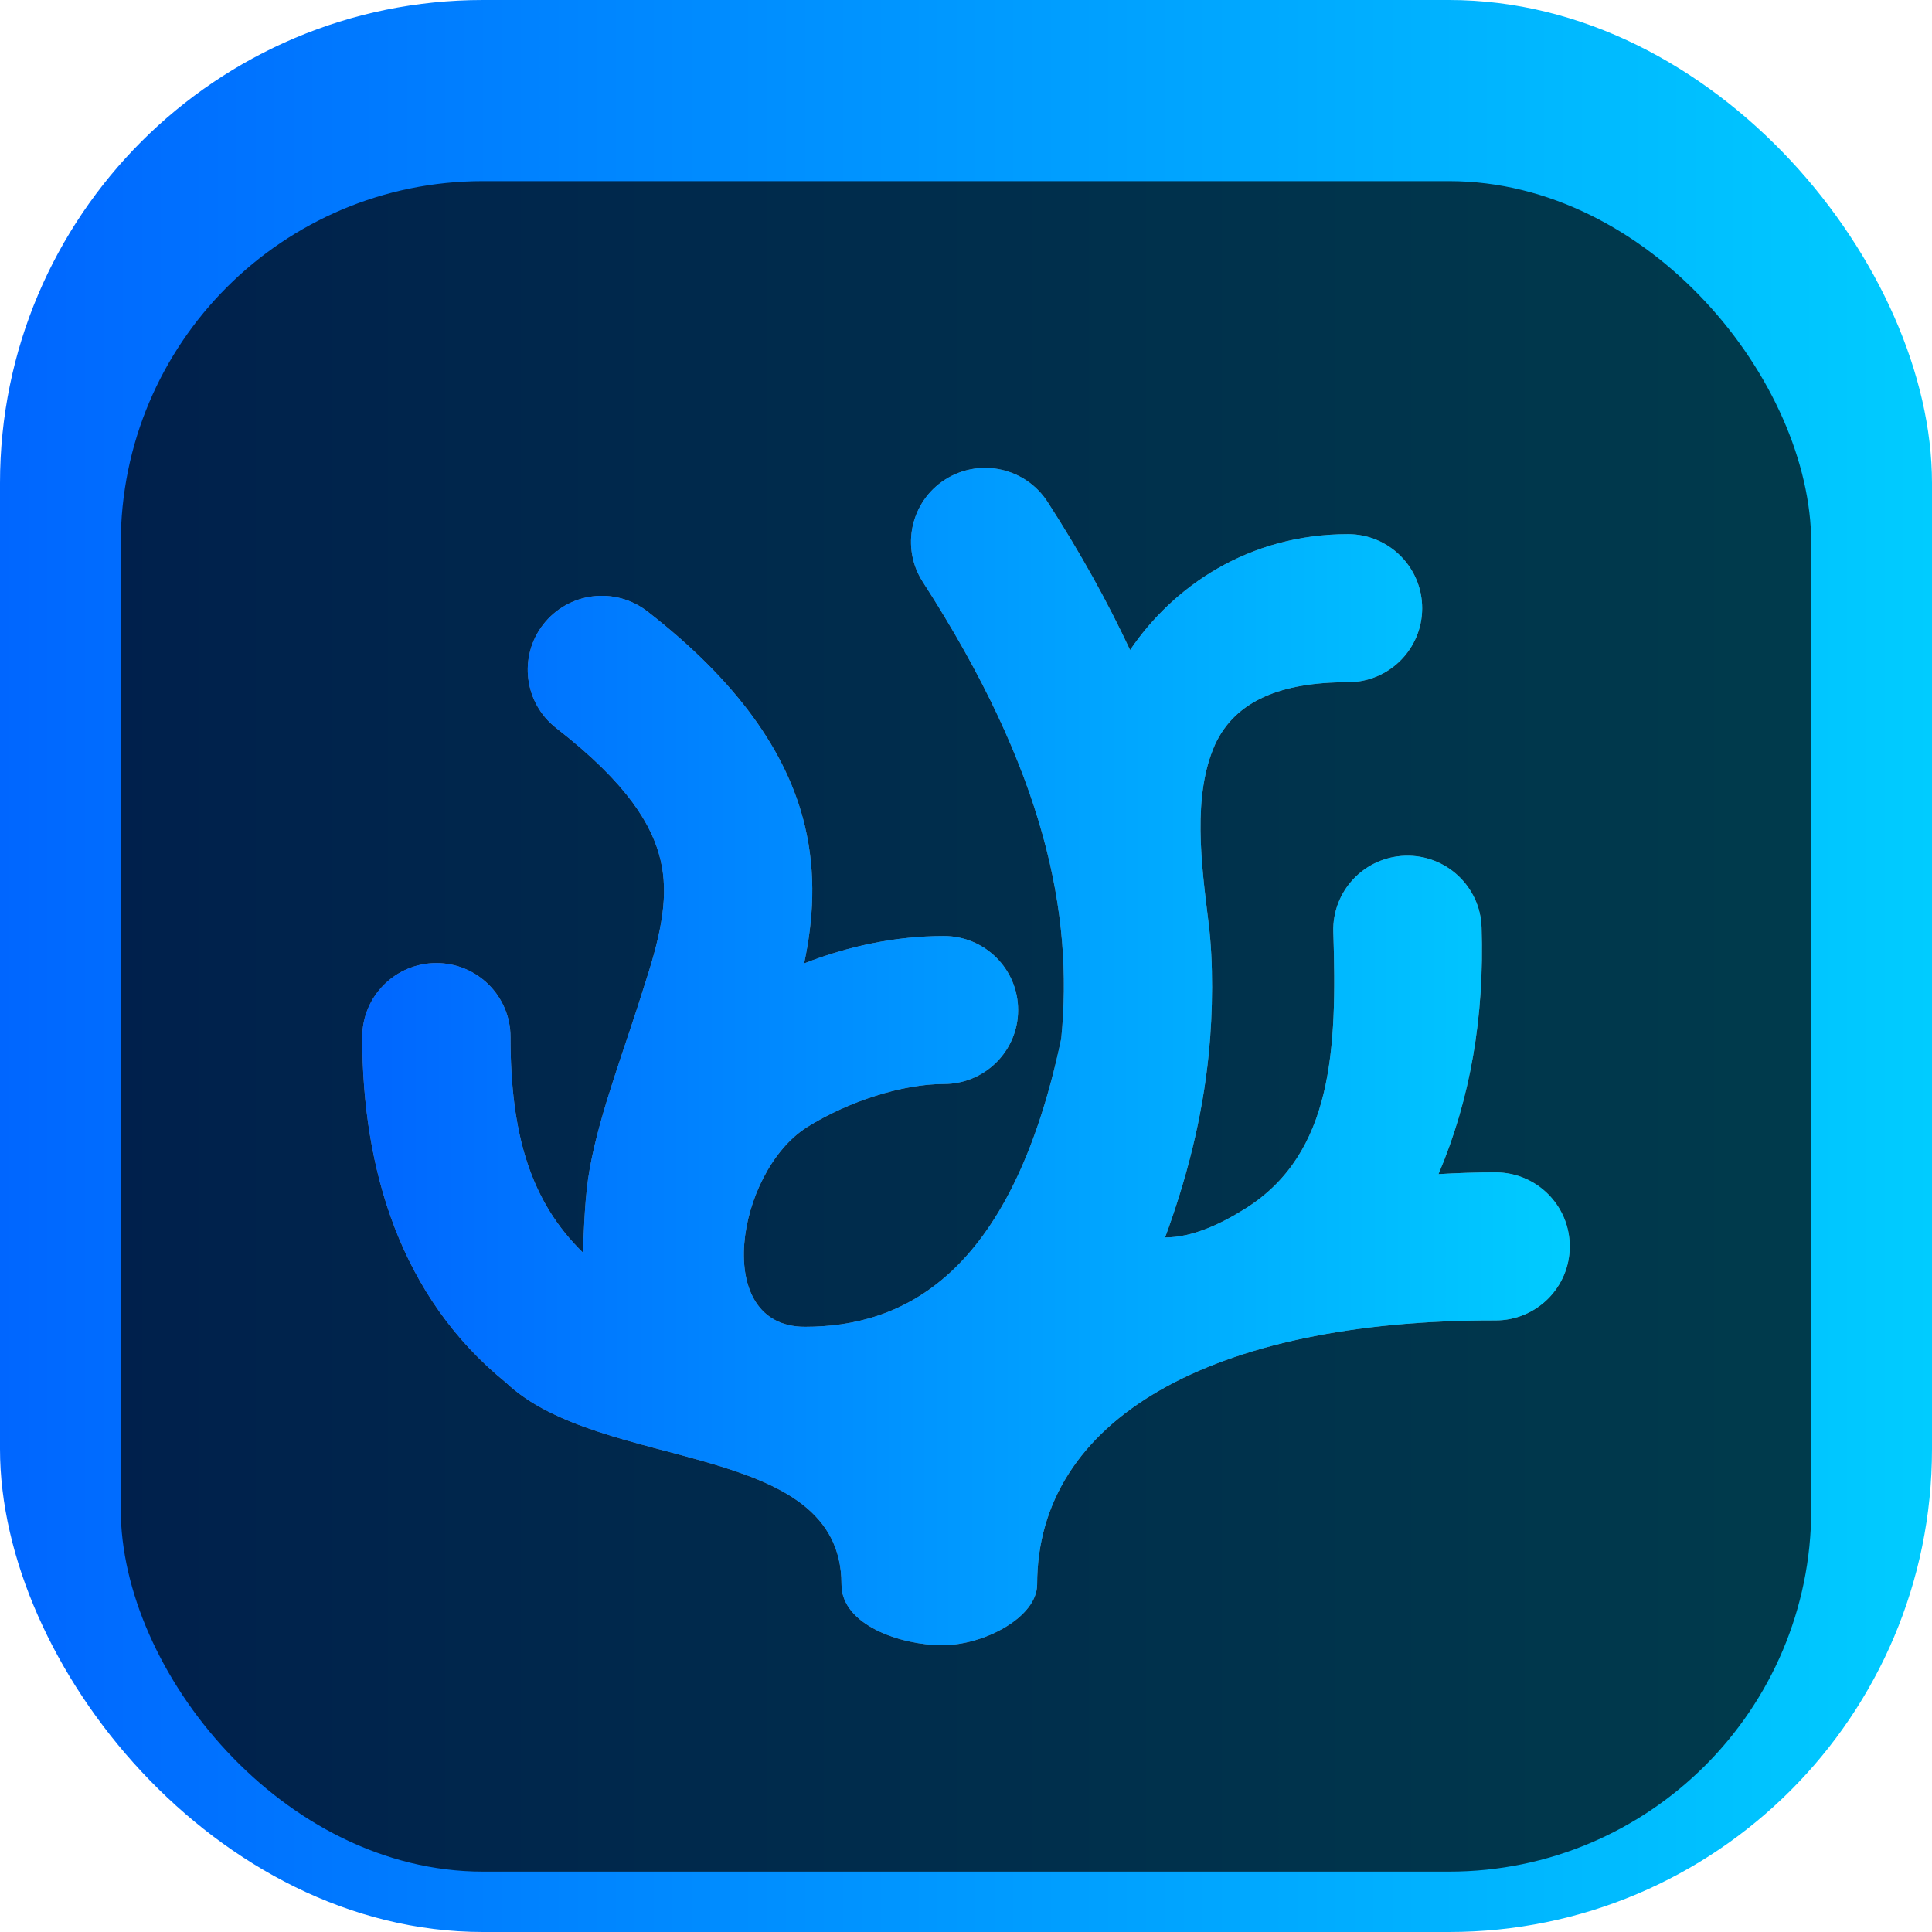 <svg width="128" height="128" viewBox="0 0 128 128" fill="none" xmlns="http://www.w3.org/2000/svg">
<rect width="128" height="128" rx="32" fill="url(#paint0_linear_141_798)"/>
<g filter="url(#filter0_i_141_798)">
<rect x="8" y="8" width="112" height="112" rx="24" fill="black" fill-opacity="0.7"/>
<g filter="url(#filter1_d_141_798)">
<path d="M64.396 25.077C63.76 25.191 63.154 25.429 62.611 25.777C60.328 27.244 59.669 30.279 61.14 32.556C69.227 45.088 71.136 54.54 70.308 62.823C66.961 78.686 59.685 81.904 53.327 81.904C47.118 81.904 48.781 71.681 53.447 68.689C56.233 66.948 59.801 65.817 62.54 65.817C65.253 65.817 67.453 63.623 67.453 60.916C67.453 58.208 65.253 56.014 62.54 56.014C59.341 56.014 56.203 56.686 53.275 57.83C53.873 55.006 54.094 51.953 53.321 48.707C52.146 43.78 48.765 39.073 42.895 34.51C41.867 33.71 40.562 33.35 39.269 33.51C37.975 33.67 36.799 34.337 35.998 35.362C34.332 37.5 34.718 40.581 36.86 42.243C41.642 45.96 43.222 48.711 43.762 50.975C44.301 53.24 43.868 55.669 42.783 59.008C41.396 63.506 39.787 67.522 39.081 71.373C38.734 73.269 38.704 75.332 38.615 76.98C35.171 73.621 33.822 69.186 33.822 62.707C33.822 59.999 31.622 57.805 28.909 57.805C26.198 57.808 24.001 60.001 24 62.707C24 71.557 26.587 79.978 33.518 85.596C39.794 91.578 55.751 89.367 55.751 98.97C55.751 101.681 59.716 103 62.429 103C65.211 103 68.713 101.139 68.713 98.97C68.713 88.074 80.189 81.452 99.081 81.481C101.794 81.484 103.996 79.292 104 76.584C104.005 73.877 101.81 71.678 99.096 71.672C97.805 71.671 96.545 71.716 95.303 71.789C97.416 66.818 98.352 61.346 98.158 55.435C98.069 52.73 95.799 50.608 93.087 50.696C90.373 50.784 88.246 53.052 88.336 55.76C88.591 63.499 88.302 70.41 82.54 74.052C80.901 75.088 78.996 75.986 77.19 75.986C78.592 72.169 79.651 68.14 80.085 63.798C80.362 61.026 80.391 57.734 80.075 55.177C79.585 51.214 78.993 46.72 80.496 43.335C81.846 40.419 84.873 39.198 89.314 39.198C92.026 39.196 94.222 37.002 94.223 34.297C94.225 31.589 92.028 29.393 89.314 29.39C82.713 29.39 77.709 32.867 74.872 37.067C73.389 33.897 71.583 30.63 69.401 27.249C68.695 26.157 67.585 25.388 66.312 25.113C65.682 24.976 65.031 24.963 64.396 25.077Z" fill="#808080"/>
<path d="M64.396 25.077C63.76 25.191 63.154 25.429 62.611 25.777C60.328 27.244 59.669 30.279 61.14 32.556C69.227 45.088 71.136 54.54 70.308 62.823C66.961 78.686 59.685 81.904 53.327 81.904C47.118 81.904 48.781 71.681 53.447 68.689C56.233 66.948 59.801 65.817 62.54 65.817C65.253 65.817 67.453 63.623 67.453 60.916C67.453 58.208 65.253 56.014 62.54 56.014C59.341 56.014 56.203 56.686 53.275 57.83C53.873 55.006 54.094 51.953 53.321 48.707C52.146 43.78 48.765 39.073 42.895 34.51C41.867 33.71 40.562 33.35 39.269 33.51C37.975 33.67 36.799 34.337 35.998 35.362C34.332 37.5 34.718 40.581 36.86 42.243C41.642 45.96 43.222 48.711 43.762 50.975C44.301 53.24 43.868 55.669 42.783 59.008C41.396 63.506 39.787 67.522 39.081 71.373C38.734 73.269 38.704 75.332 38.615 76.98C35.171 73.621 33.822 69.186 33.822 62.707C33.822 59.999 31.622 57.805 28.909 57.805C26.198 57.808 24.001 60.001 24 62.707C24 71.557 26.587 79.978 33.518 85.596C39.794 91.578 55.751 89.367 55.751 98.97C55.751 101.681 59.716 103 62.429 103C65.211 103 68.713 101.139 68.713 98.97C68.713 88.074 80.189 81.452 99.081 81.481C101.794 81.484 103.996 79.292 104 76.584C104.005 73.877 101.81 71.678 99.096 71.672C97.805 71.671 96.545 71.716 95.303 71.789C97.416 66.818 98.352 61.346 98.158 55.435C98.069 52.73 95.799 50.608 93.087 50.696C90.373 50.784 88.246 53.052 88.336 55.76C88.591 63.499 88.302 70.41 82.54 74.052C80.901 75.088 78.996 75.986 77.19 75.986C78.592 72.169 79.651 68.14 80.085 63.798C80.362 61.026 80.391 57.734 80.075 55.177C79.585 51.214 78.993 46.72 80.496 43.335C81.846 40.419 84.873 39.198 89.314 39.198C92.026 39.196 94.222 37.002 94.223 34.297C94.225 31.589 92.028 29.393 89.314 29.39C82.713 29.39 77.709 32.867 74.872 37.067C73.389 33.897 71.583 30.63 69.401 27.249C68.695 26.157 67.585 25.388 66.312 25.113C65.682 24.976 65.031 24.963 64.396 25.077Z" fill="url(#paint1_linear_141_798)"/>
</g>
</g>
<defs>
<filter id="filter0_i_141_798" x="8" y="8" width="112" height="116" filterUnits="userSpaceOnUse" color-interpolation-filters="sRGB">
<feFlood flood-opacity="0" result="BackgroundImageFix"/>
<feBlend mode="normal" in="SourceGraphic" in2="BackgroundImageFix" result="shape"/>
<feColorMatrix in="SourceAlpha" type="matrix" values="0 0 0 0 0 0 0 0 0 0 0 0 0 0 0 0 0 0 127 0" result="hardAlpha"/>
<feOffset dy="4"/>
<feGaussianBlur stdDeviation="2"/>
<feComposite in2="hardAlpha" operator="arithmetic" k2="-1" k3="1"/>
<feColorMatrix type="matrix" values="0 0 0 0 0 0 0 0 0 0 0 0 0 0 0 0 0 0 0.25 0"/>
<feBlend mode="normal" in2="shape" result="effect1_innerShadow_141_798"/>
</filter>
<filter id="filter1_d_141_798" x="20" y="23" width="88" height="86" filterUnits="userSpaceOnUse" color-interpolation-filters="sRGB">
<feFlood flood-opacity="0" result="BackgroundImageFix"/>
<feColorMatrix in="SourceAlpha" type="matrix" values="0 0 0 0 0 0 0 0 0 0 0 0 0 0 0 0 0 0 127 0" result="hardAlpha"/>
<feOffset dy="2"/>
<feGaussianBlur stdDeviation="2"/>
<feComposite in2="hardAlpha" operator="out"/>
<feColorMatrix type="matrix" values="0 0 0 0 0 0 0 0 0 0 0 0 0 0 0 0 0 0 0.25 0"/>
<feBlend mode="normal" in2="BackgroundImageFix" result="effect1_dropShadow_141_798"/>
<feBlend mode="normal" in="SourceGraphic" in2="effect1_dropShadow_141_798" result="shape"/>
</filter>
<linearGradient id="paint0_linear_141_798" x1="0" y1="64" x2="128" y2="64" gradientUnits="userSpaceOnUse">
<stop stop-color="#0066FF"/>
<stop offset="1" stop-color="#00CCFF"/>
</linearGradient>
<linearGradient id="paint1_linear_141_798" x1="24" y1="64" x2="104" y2="64" gradientUnits="userSpaceOnUse">
<stop stop-color="#0066FF"/>
<stop offset="1" stop-color="#00CCFF"/>
</linearGradient>
</defs>
</svg>
